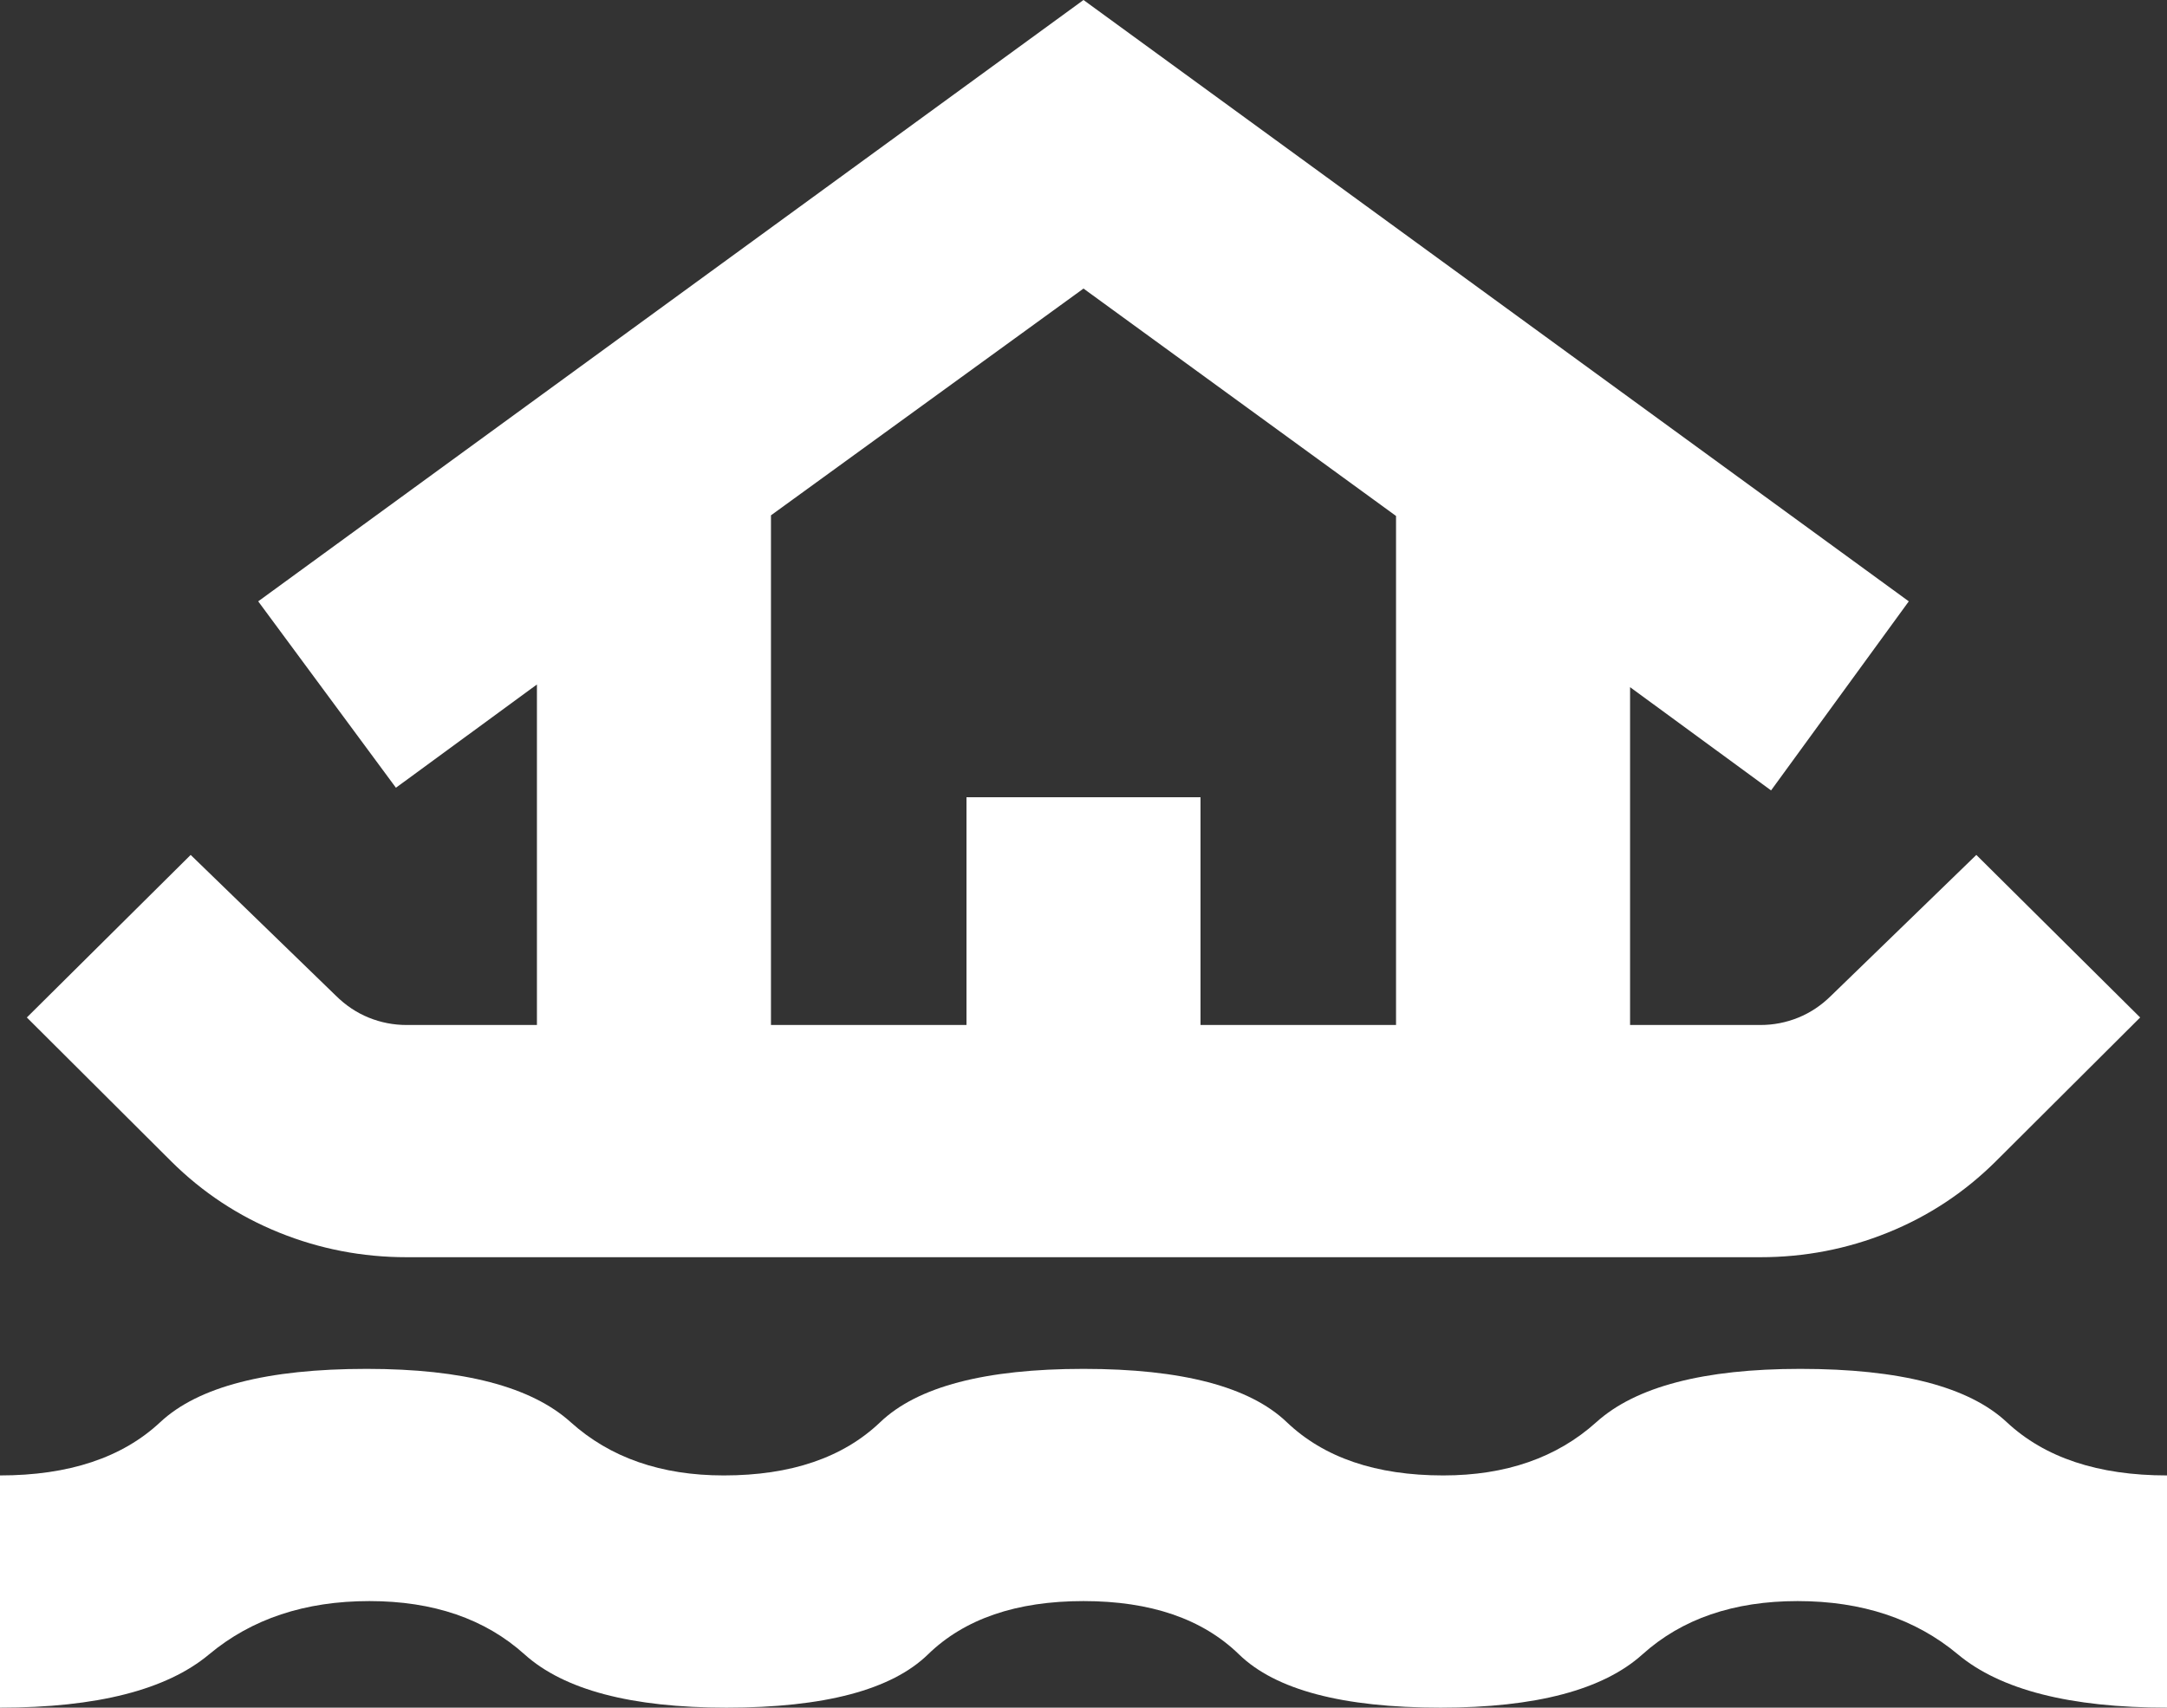<svg width="85" height="67" viewBox="0 0 85 67" fill="none" xmlns="http://www.w3.org/2000/svg">
<rect x="0" y="0" width="85" height="67" fill="#333333" stroke="none"/>
<path d="M0 67V57.889C2.701 57.889 4.797 57.192 6.287 55.798C7.778 54.405 10.476 53.708 14.383 53.708C18.17 53.708 20.836 54.405 22.383 55.798C23.93 57.192 25.932 57.889 28.389 57.889C31.023 57.889 33.069 57.192 34.528 55.798C35.986 54.405 38.643 53.708 42.5 53.708C46.357 53.708 49.014 54.405 50.472 55.798C51.931 57.192 53.977 57.889 56.611 57.889C59.068 57.889 61.07 57.192 62.617 55.798C64.164 54.405 66.83 53.708 70.617 53.708C74.524 53.708 77.222 54.405 78.713 55.798C80.203 57.192 82.299 57.889 85 57.889V67C81.2 67 78.466 66.303 76.799 64.91C75.132 63.516 73.036 62.819 70.511 62.819C68.001 62.819 65.972 63.516 64.425 64.91C62.879 66.303 60.239 67 56.506 67C52.666 67 50.03 66.303 48.599 64.91C47.167 63.516 45.134 62.819 42.5 62.819C39.866 62.819 37.833 63.516 36.401 64.91C34.97 66.303 32.334 67 28.494 67C24.761 67 22.122 66.303 20.575 64.91C19.028 63.516 16.999 62.819 14.489 62.819C11.964 62.819 9.869 63.516 8.201 64.91C6.534 66.303 3.8 67 0 67ZM15.947 49.327C14.212 49.327 12.547 49.006 10.952 48.362C9.357 47.718 7.946 46.787 6.719 45.569L1.053 39.921L7.479 33.543L13.17 39.062C13.558 39.447 13.99 39.735 14.466 39.928C14.942 40.12 15.436 40.216 15.947 40.216H21.061V26.856L15.53 30.907L10.128 23.594L42.5 0L74.872 23.594L69.47 31.012L63.939 26.961V40.216H69.053C69.564 40.216 70.058 40.12 70.534 39.928C71.01 39.735 71.442 39.447 71.83 39.062L77.521 33.543L83.947 39.921L78.281 45.569C77.054 46.787 75.643 47.718 74.048 48.362C72.453 49.006 70.788 49.327 69.053 49.327H15.947ZM30.241 40.216H37.91V31.28H47.09V40.216H54.759V20.244L42.5 11.322L30.241 20.219V40.216Z" fill="white"/>
</svg>
